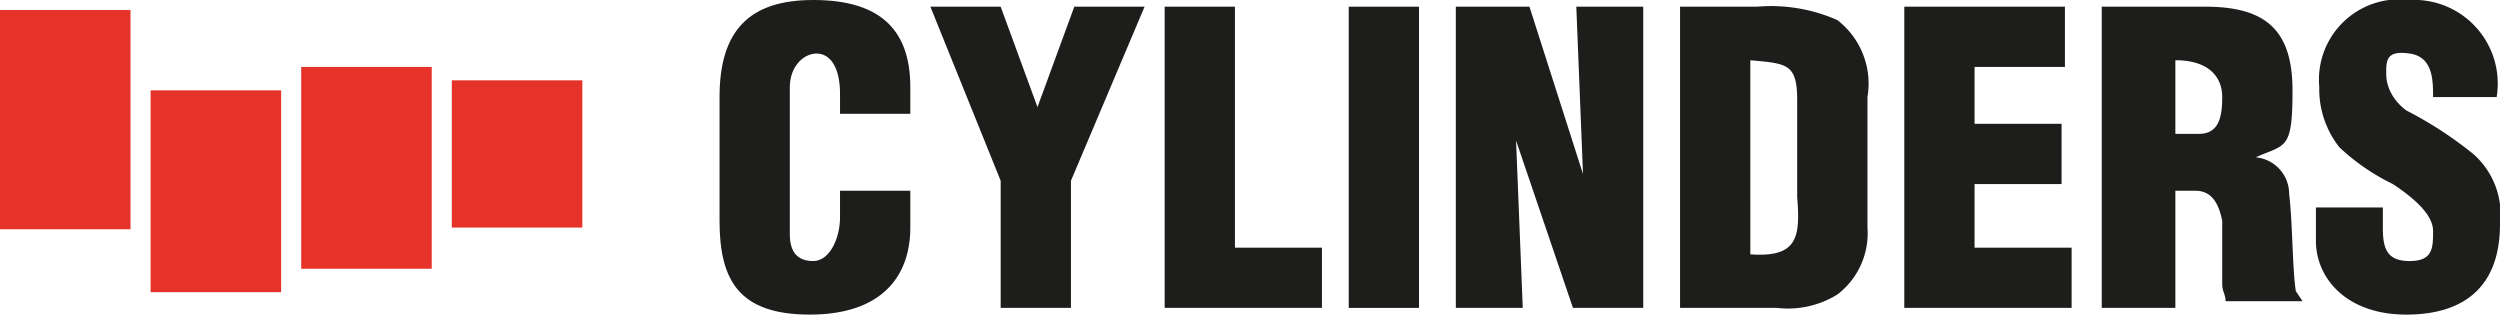 <svg xmlns="http://www.w3.org/2000/svg" viewBox="0 0 74.7 9.4"><defs><style>.cls-1{fill:#1d1d1b;}.cls-2{fill:#e6332a;}</style></defs><title>Asset 1</title><g id="Layer_2" data-name="Layer 2"><g id="Layer_1-2" data-name="Layer 1"><path class="cls-1" d="M25.1,3.4V2.8c0-.8-.3-1.2-.7-1.2s-.8.4-.8,1V7c0,.5.2.8.7.8s.8-.7.8-1.3V5.7h2.1V6.8c0,1.5-.9,2.6-3,2.6s-2.7-1-2.7-2.8V2.9c0-2,.9-2.9,2.8-2.9s2.9.8,2.9,2.6v.8Z"/><path class="cls-1" d="M31,3.2h0l1.1-3h2.1L32,5.4V9.2H29.9V5.4L27.8.2h2.1Z"/><path class="cls-1" d="M34.8,9.2V.2h2.1V7.4h2.6V9.2Z"/><path class="cls-1" d="M40.3,9.2V.2h2.1v9Z"/><path class="cls-1" d="M45.3,4.2h0l.2,5h-2V.2h2.2l1.6,5h0l-.2-5h2v9H47Z"/><path class="cls-1" d="M50.2,9.2V.2h2.3a4.9,4.9,0,0,1,2.4.4,2.4,2.4,0,0,1,.9,2.3V6.8a2.3,2.3,0,0,1-.9,2,2.8,2.8,0,0,1-1.8.4Zm2.1-1.6c1.4.1,1.5-.5,1.4-1.7V3c0-1.1-.3-1.1-1.4-1.2Z"/><path class="cls-1" d="M56.9,9.2V.2h4.8V2H59V3.7h2.6V5.5H59V7.4h2.9V9.2Z"/><path class="cls-1" d="M65,9.2H62.8V.2h3.1c1.8,0,2.6.7,2.6,2.5s-.2,1.6-1.1,2h0a1.1,1.1,0,0,1,1,1.1c.1.8.1,2.3.2,2.9l.2.3H66.5c0-.2-.1-.3-.1-.5V6.6c-.1-.5-.3-.9-.8-.9H65ZM65,4h.7c.6,0,.7-.5.7-1.1S66,1.8,65,1.8Z"/><path class="cls-1" d="M71.2,6.2v.6c0,.6.1,1,.8,1s.7-.4.7-.9-.6-1-1.2-1.4a6.4,6.4,0,0,1-1.6-1.1,2.8,2.8,0,0,1-.6-1.8A2.4,2.4,0,0,1,72,0a2.5,2.5,0,0,1,2.6,2.9H72.7c0-.5,0-1.2-.7-1.3s-.7.2-.7.6.2.8.6,1.1a11.6,11.6,0,0,1,2,1.3,2.4,2.4,0,0,1,.8,2.1c0,1.8-1,2.7-2.8,2.7s-2.7-1.1-2.7-2.2v-1Z"/><rect class="cls-2" y="0.3" width="3.9" height="6.55"/><rect class="cls-2" x="4.5" y="2.7" width="3.9" height="6.03"/><rect class="cls-2" x="9" y="2" width="3.9" height="6.03"/><rect class="cls-2" x="13.5" y="2.4" width="3.9" height="4.4"/></g></g></svg>